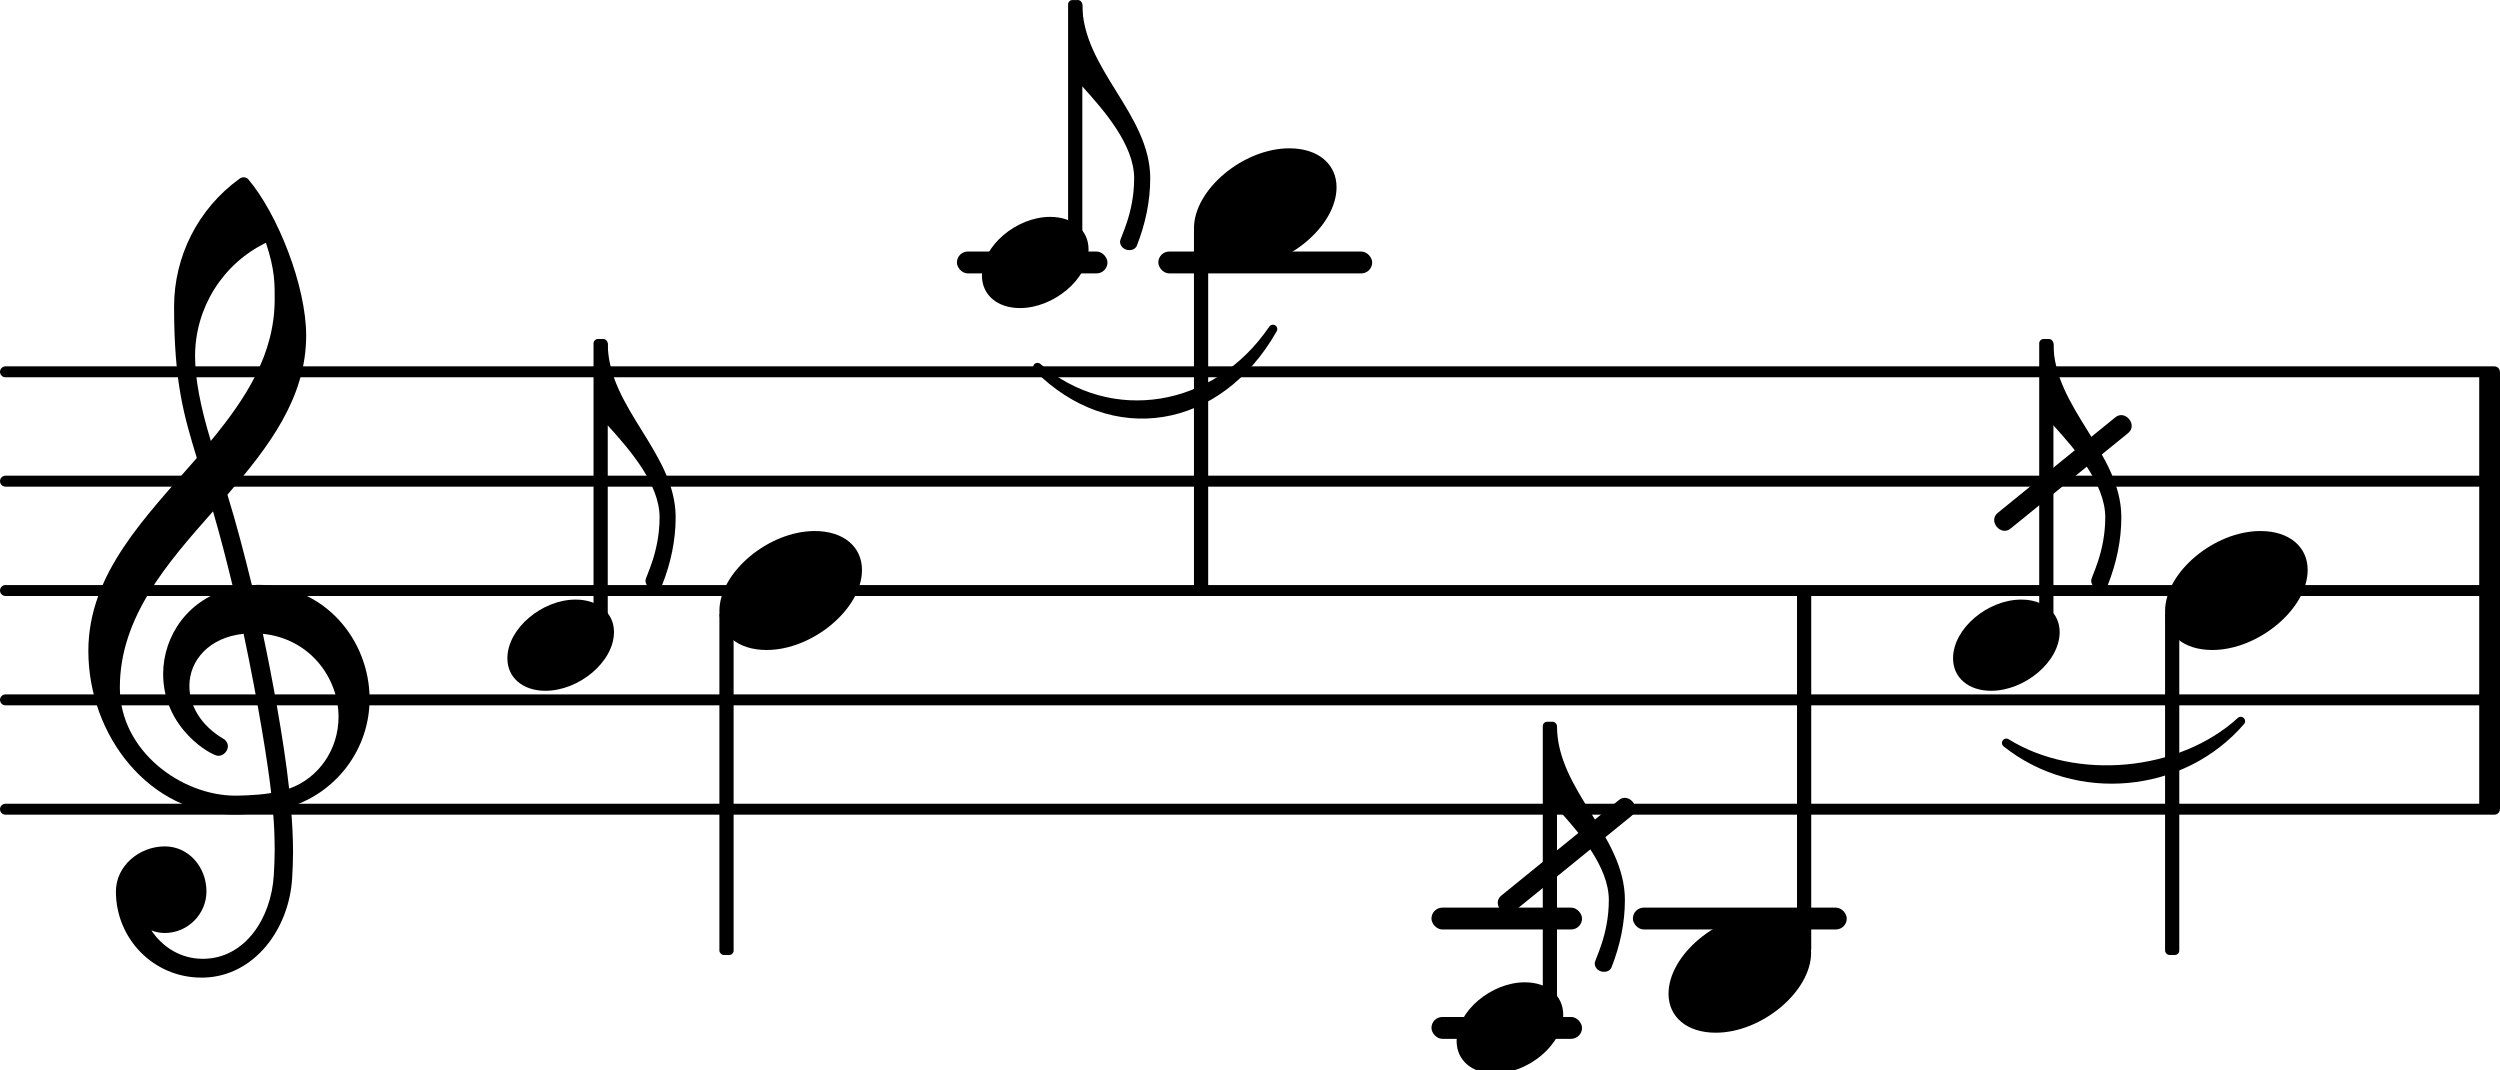 <?xml version="1.0" encoding="UTF-8" standalone="no"?>
<svg
   version="1.2"
   width="40.176mm"
   height="17.203mm"
   viewBox="0 0 22.863 9.789"
   id="svg148"
   xmlns="http://www.w3.org/2000/svg"
   xmlns:svg="http://www.w3.org/2000/svg">
  <defs
     id="defs152" />
  <style
     type="text/css"
     id="style2"><![CDATA[
tspan { white-space: pre; }
]]></style>
  <g
     transform="translate(0,8.4)"
     id="g6">
    <rect
       x="14.933"
       y="-0.1"
       width="1.956"
       height="0.2"
       ry="0.1"
       fill="currentColor"
       id="rect4" />
  </g>
  <g
     transform="translate(0,8.4)"
     id="g10">
    <rect
       x="13.091"
       y="-0.1"
       width="1.377"
       height="0.2"
       ry="0.1"
       fill="currentColor"
       id="rect8" />
  </g>
  <g
     transform="translate(0,9.4)"
     id="g14">
    <rect
       x="13.091"
       y="-0.1"
       width="1.377"
       height="0.2"
       ry="0.1"
       fill="currentColor"
       id="rect12" />
  </g>
  <g
     transform="translate(0,2.4)"
     id="g18">
    <rect
       x="10.593"
       y="-0.1"
       width="1.956"
       height="0.2"
       ry="0.1"
       fill="currentColor"
       id="rect16" />
  </g>
  <g
     transform="translate(0,2.4)"
     id="g22">
    <rect
       x="8.751"
       y="-0.1"
       width="1.377"
       height="0.2"
       ry="0.1"
       fill="currentColor"
       id="rect20" />
  </g>
  <g
     transform="translate(0,7.4)"
     id="g26">
    <line
       stroke-linejoin="round"
       stroke-linecap="round"
       stroke-width="0.1"
       stroke="currentColor"
       x1="0.05"
       y1="0"
       x2="22.812"
       y2="0"
       id="line24" />
  </g>
  <g
     transform="translate(0,6.4)"
     id="g30">
    <line
       stroke-linejoin="round"
       stroke-linecap="round"
       stroke-width="0.1"
       stroke="currentColor"
       x1="0.05"
       y1="0"
       x2="22.812"
       y2="0"
       id="line28" />
  </g>
  <g
     transform="translate(0,5.4)"
     id="g34">
    <line
       stroke-linejoin="round"
       stroke-linecap="round"
       stroke-width="0.1"
       stroke="currentColor"
       x1="0.05"
       y1="0"
       x2="22.812"
       y2="0"
       id="line32" />
  </g>
  <g
     transform="translate(0,4.4)"
     id="g38">
    <line
       stroke-linejoin="round"
       stroke-linecap="round"
       stroke-width="0.1"
       stroke="currentColor"
       x1="0.05"
       y1="0"
       x2="22.812"
       y2="0"
       id="line36" />
  </g>
  <g
     transform="translate(0,3.4)"
     id="g42">
    <line
       stroke-linejoin="round"
       stroke-linecap="round"
       stroke-width="0.1"
       stroke="currentColor"
       x1="0.05"
       y1="0"
       x2="22.812"
       y2="0"
       id="line40" />
  </g>
  <g
     transform="translate(22.673,5.4)"
     id="g46">
    <rect
       x="0"
       y="-2"
       width="0.19"
       height="4"
       ry="0"
       fill="currentColor"
       id="rect44" />
  </g>
  <g
     transform="translate(13.321,9.4)"
     id="g50">
    <path
       transform="scale(0.003,-0.003)"
       d="M 208,139 C 277,139 325,99 325,40 325,-51 218,-139 116,-139 47,-139 0,-99 0,-40 0,51 106,139 208,139 Z"
       fill="currentColor"
       id="path48" />
  </g>
  <g
     transform="translate(17.861,5.4)"
     id="g54">
    <path
       stroke-width="0.08"
       stroke-linejoin="round"
       stroke-linecap="round"
       stroke="currentColor"
       fill="currentColor"
       d="M 0.487,1.394 C 1.129,1.906 2.095,1.817 2.631,1.195 v 0 C 2.083,1.697 1.118,1.787 0.487,1.394 Z"
       id="path52" />
  </g>
  <g
     transform="translate(4.64,5.9)"
     id="g58">
    <path
       transform="scale(0.003,-0.003)"
       d="M 208,139 C 277,139 325,99 325,40 325,-51 218,-139 116,-139 47,-139 0,-99 0,-40 0,51 106,139 208,139 Z"
       fill="currentColor"
       id="path56" />
  </g>
  <g
     transform="translate(0.8,6.4)"
     id="g62">
    <path
       transform="scale(0.004,-0.004)"
       d="m 266,-635 h -6 c -108,0 -195,88 -195,197 0,58 53,103 112,103 54,0 95,-47 95,-103 0,-52 -43,-95 -95,-95 -11,0 -21,2 -31,6 26,-39 68,-65 117,-65 h 4 z m 195,432 c 68,24 113,90 113,164 0,90 -66,179 -173,190 19,-89 48,-242 60,-354 z M 74,28 c 0,-145 141,-247 264,-247 1,0 47,0 82,6 -7,64 -29,203 -63,364 -79,-8 -124,-61 -124,-119 0,-44 25,-91 81,-123 5,-5 7,-10 7,-15 0,-11 -10,-22 -22,-22 -15,0 -126,62 -126,187 0,88 58,174 160,197 -14,58 -29,117 -46,175 C 180,310 74,188 74,28 Z m 176,525 c -29,96 -52,170 -52,346 0,115 55,224 149,292 6,5 14,5 20,0 68,-80 133,-245 133,-358 0,-143 -86,-255 -180,-364 21,-68 39,-138 56,-207 2,0 7,1 13,1 155,0 256,-128 256,-261 0,-113 -74,-212 -180,-246 3,-35 5,-70 5,-105 0,-19 -1,-39 -2,-58 -7,-119 -88,-225 -202,-228 l 1,43 c 93,2 153,92 159,191 1,18 2,37 2,55 0,31 -1,61 -4,92 -5,-1 -44,-8 -89,-8 C 142,-262 2,-82 2,112 2,289 133,418 250,553 Z m 178,363 c 0,34 1,66 -20,129 -99,-48 -162,-149 -162,-259 0,-52 12,-115 36,-194 80,97 146,198 146,324 z"
       fill="currentColor"
       id="path60" />
  </g>
  <g
     transform="translate(5.493,5.4)"
     id="g66">
    <rect
       x="-0.065"
       y="-2.3"
       width="0.13"
       height="2.686"
       ry="0.04"
       fill="currentColor"
       id="rect64" />
  </g>
  <g
     transform="translate(5.558,3.14)"
     id="g70">
    <path
       transform="scale(0.003,-0.003)"
       d="m 115,-723 c 0,12 43,85 43,193 0,101 -90,205 -158,280 H -21 V 0 H 0 c 0,-196 207,-334 207,-530 0,-71 -15,-140 -41,-206 -5,-10 -14,-13 -23,-13 -14,0 -28,10 -28,26 z"
       fill="currentColor"
       id="path68" />
  </g>
  <g
     transform="translate(6.579,5.4)"
     id="g74">
    <path
       transform="scale(0.004,-0.004)"
       d="m 218,136 c 66,0 108,-36 108,-89 0,-89 -113,-183 -218,-183 -66,0 -108,36 -108,89 0,89 113,183 218,183 z"
       fill="currentColor"
       id="path72" />
  </g>
  <g
     transform="translate(6.644,5.4)"
     id="g78">
    <rect
       x="-0.065"
       y="0.186"
       width="0.13"
       height="3.147"
       ry="0.04"
       fill="currentColor"
       id="rect76" />
  </g>
  <g
     transform="translate(8.98,2.4)"
     id="g82">
    <path
       transform="scale(0.003,-0.003)"
       d="M 208,139 C 277,139 325,99 325,40 325,-51 218,-139 116,-139 47,-139 0,-99 0,-40 0,51 106,139 208,139 Z"
       fill="currentColor"
       id="path80" />
  </g>
  <g
     transform="translate(9.833,5.4)"
     id="g86">
    <rect
       x="-0.065"
       y="-5.4"
       width="0.13"
       height="2.286"
       ry="0.04"
       fill="currentColor"
       id="rect84" />
  </g>
  <g
     transform="translate(9.898,0.04)"
     id="g90">
    <path
       transform="scale(0.003,-0.003)"
       d="m 115,-723 c 0,12 43,85 43,193 0,101 -90,205 -158,280 H -21 V 0 H 0 c 0,-196 207,-334 207,-530 0,-71 -15,-140 -41,-206 -5,-10 -14,-13 -23,-13 -14,0 -28,10 -28,26 z"
       fill="currentColor"
       id="path88" />
  </g>
  <g
     transform="translate(8.98,5.4)"
     id="g94">
    <path
       stroke-width="0.08"
       stroke-linejoin="round"
       stroke-linecap="round"
       stroke="currentColor"
       fill="currentColor"
       d="m 0.508,-2.042 c 0.683,0.69 1.654,0.532 2.153,-0.349 v 0 c -0.518,0.763 -1.489,0.92 -2.153,0.349 z"
       id="path92" />
  </g>
  <g
     transform="translate(10.919,1.9)"
     id="g98">
    <path
       transform="scale(0.004,-0.004)"
       d="m 218,136 c 66,0 108,-36 108,-89 0,-89 -113,-183 -218,-183 -66,0 -108,36 -108,89 0,89 113,183 218,183 z"
       fill="currentColor"
       id="path96" />
  </g>
  <g
     transform="translate(10.984,5.4)"
     id="g102">
    <rect
       x="-0.065"
       y="-3.314"
       width="0.13"
       height="3.314"
       ry="0.04"
       fill="currentColor"
       id="rect100" />
  </g>
  <g
     transform="translate(14.174,5.4)"
     id="g106">
    <rect
       x="-0.065"
       y="1.2"
       width="0.13"
       height="2.686"
       ry="0.04"
       fill="currentColor"
       id="rect104" />
  </g>
  <g
     transform="translate(14.239,6.64)"
     id="g110">
    <path
       transform="scale(0.003,-0.003)"
       d="m -169,-516 357,290 c 30,26 71,-23 39,-48 l -357,-290 c -30,-26 -71,23 -39,48 z"
       fill="currentColor"
       id="path108" />
  </g>
  <g
     transform="translate(14.239,6.64)"
     id="g114">
    <path
       transform="scale(0.003,-0.003)"
       d="m 115,-723 c 0,12 43,85 43,193 0,101 -90,205 -158,280 H -21 V 0 H 0 c 0,-196 207,-334 207,-530 0,-71 -15,-140 -41,-206 -5,-10 -14,-13 -23,-13 -14,0 -28,10 -28,26 z"
       fill="currentColor"
       id="path112" />
  </g>
  <g
     transform="translate(15.259,8.9)"
     id="g118">
    <path
       transform="scale(0.004,-0.004)"
       d="m 218,136 c 66,0 108,-36 108,-89 0,-89 -113,-183 -218,-183 -66,0 -108,36 -108,89 0,89 113,183 218,183 z"
       fill="currentColor"
       id="path116" />
  </g>
  <g
     transform="translate(16.499,5.4)"
     id="g122">
    <rect
       x="-0.065"
       y="0"
       width="0.13"
       height="3.314"
       ry="0.04"
       fill="currentColor"
       id="rect120" />
  </g>
  <g
     transform="translate(17.861,5.9)"
     id="g126">
    <path
       transform="scale(0.003,-0.003)"
       d="M 208,139 C 277,139 325,99 325,40 325,-51 218,-139 116,-139 47,-139 0,-99 0,-40 0,51 106,139 208,139 Z"
       fill="currentColor"
       id="path124" />
  </g>
  <g
     transform="translate(18.714,5.4)"
     id="g130">
    <rect
       x="-0.065"
       y="-2.3"
       width="0.13"
       height="2.686"
       ry="0.04"
       fill="currentColor"
       id="rect128" />
  </g>
  <g
     transform="translate(18.779,3.14)"
     id="g134">
    <path
       transform="scale(0.003,-0.003)"
       d="m -169,-516 357,290 c 30,26 71,-23 39,-48 l -357,-290 c -30,-26 -71,23 -39,48 z"
       fill="currentColor"
       id="path132" />
  </g>
  <g
     transform="translate(18.779,3.14)"
     id="g138">
    <path
       transform="scale(0.003,-0.003)"
       d="m 115,-723 c 0,12 43,85 43,193 0,101 -90,205 -158,280 H -21 V 0 H 0 c 0,-196 207,-334 207,-530 0,-71 -15,-140 -41,-206 -5,-10 -14,-13 -23,-13 -14,0 -28,10 -28,26 z"
       fill="currentColor"
       id="path136" />
  </g>
  <g
     transform="translate(19.8,5.4)"
     id="g142">
    <path
       transform="scale(0.004,-0.004)"
       d="m 218,136 c 66,0 108,-36 108,-89 0,-89 -113,-183 -218,-183 -66,0 -108,36 -108,89 0,89 113,183 218,183 z"
       fill="currentColor"
       id="path140" />
  </g>
  <g
     transform="translate(19.865,5.4)"
     id="g146">
    <rect
       x="-0.065"
       y="0.186"
       width="0.13"
       height="3.147"
       ry="0.04"
       fill="currentColor"
       id="rect144" />
  </g>
</svg>
